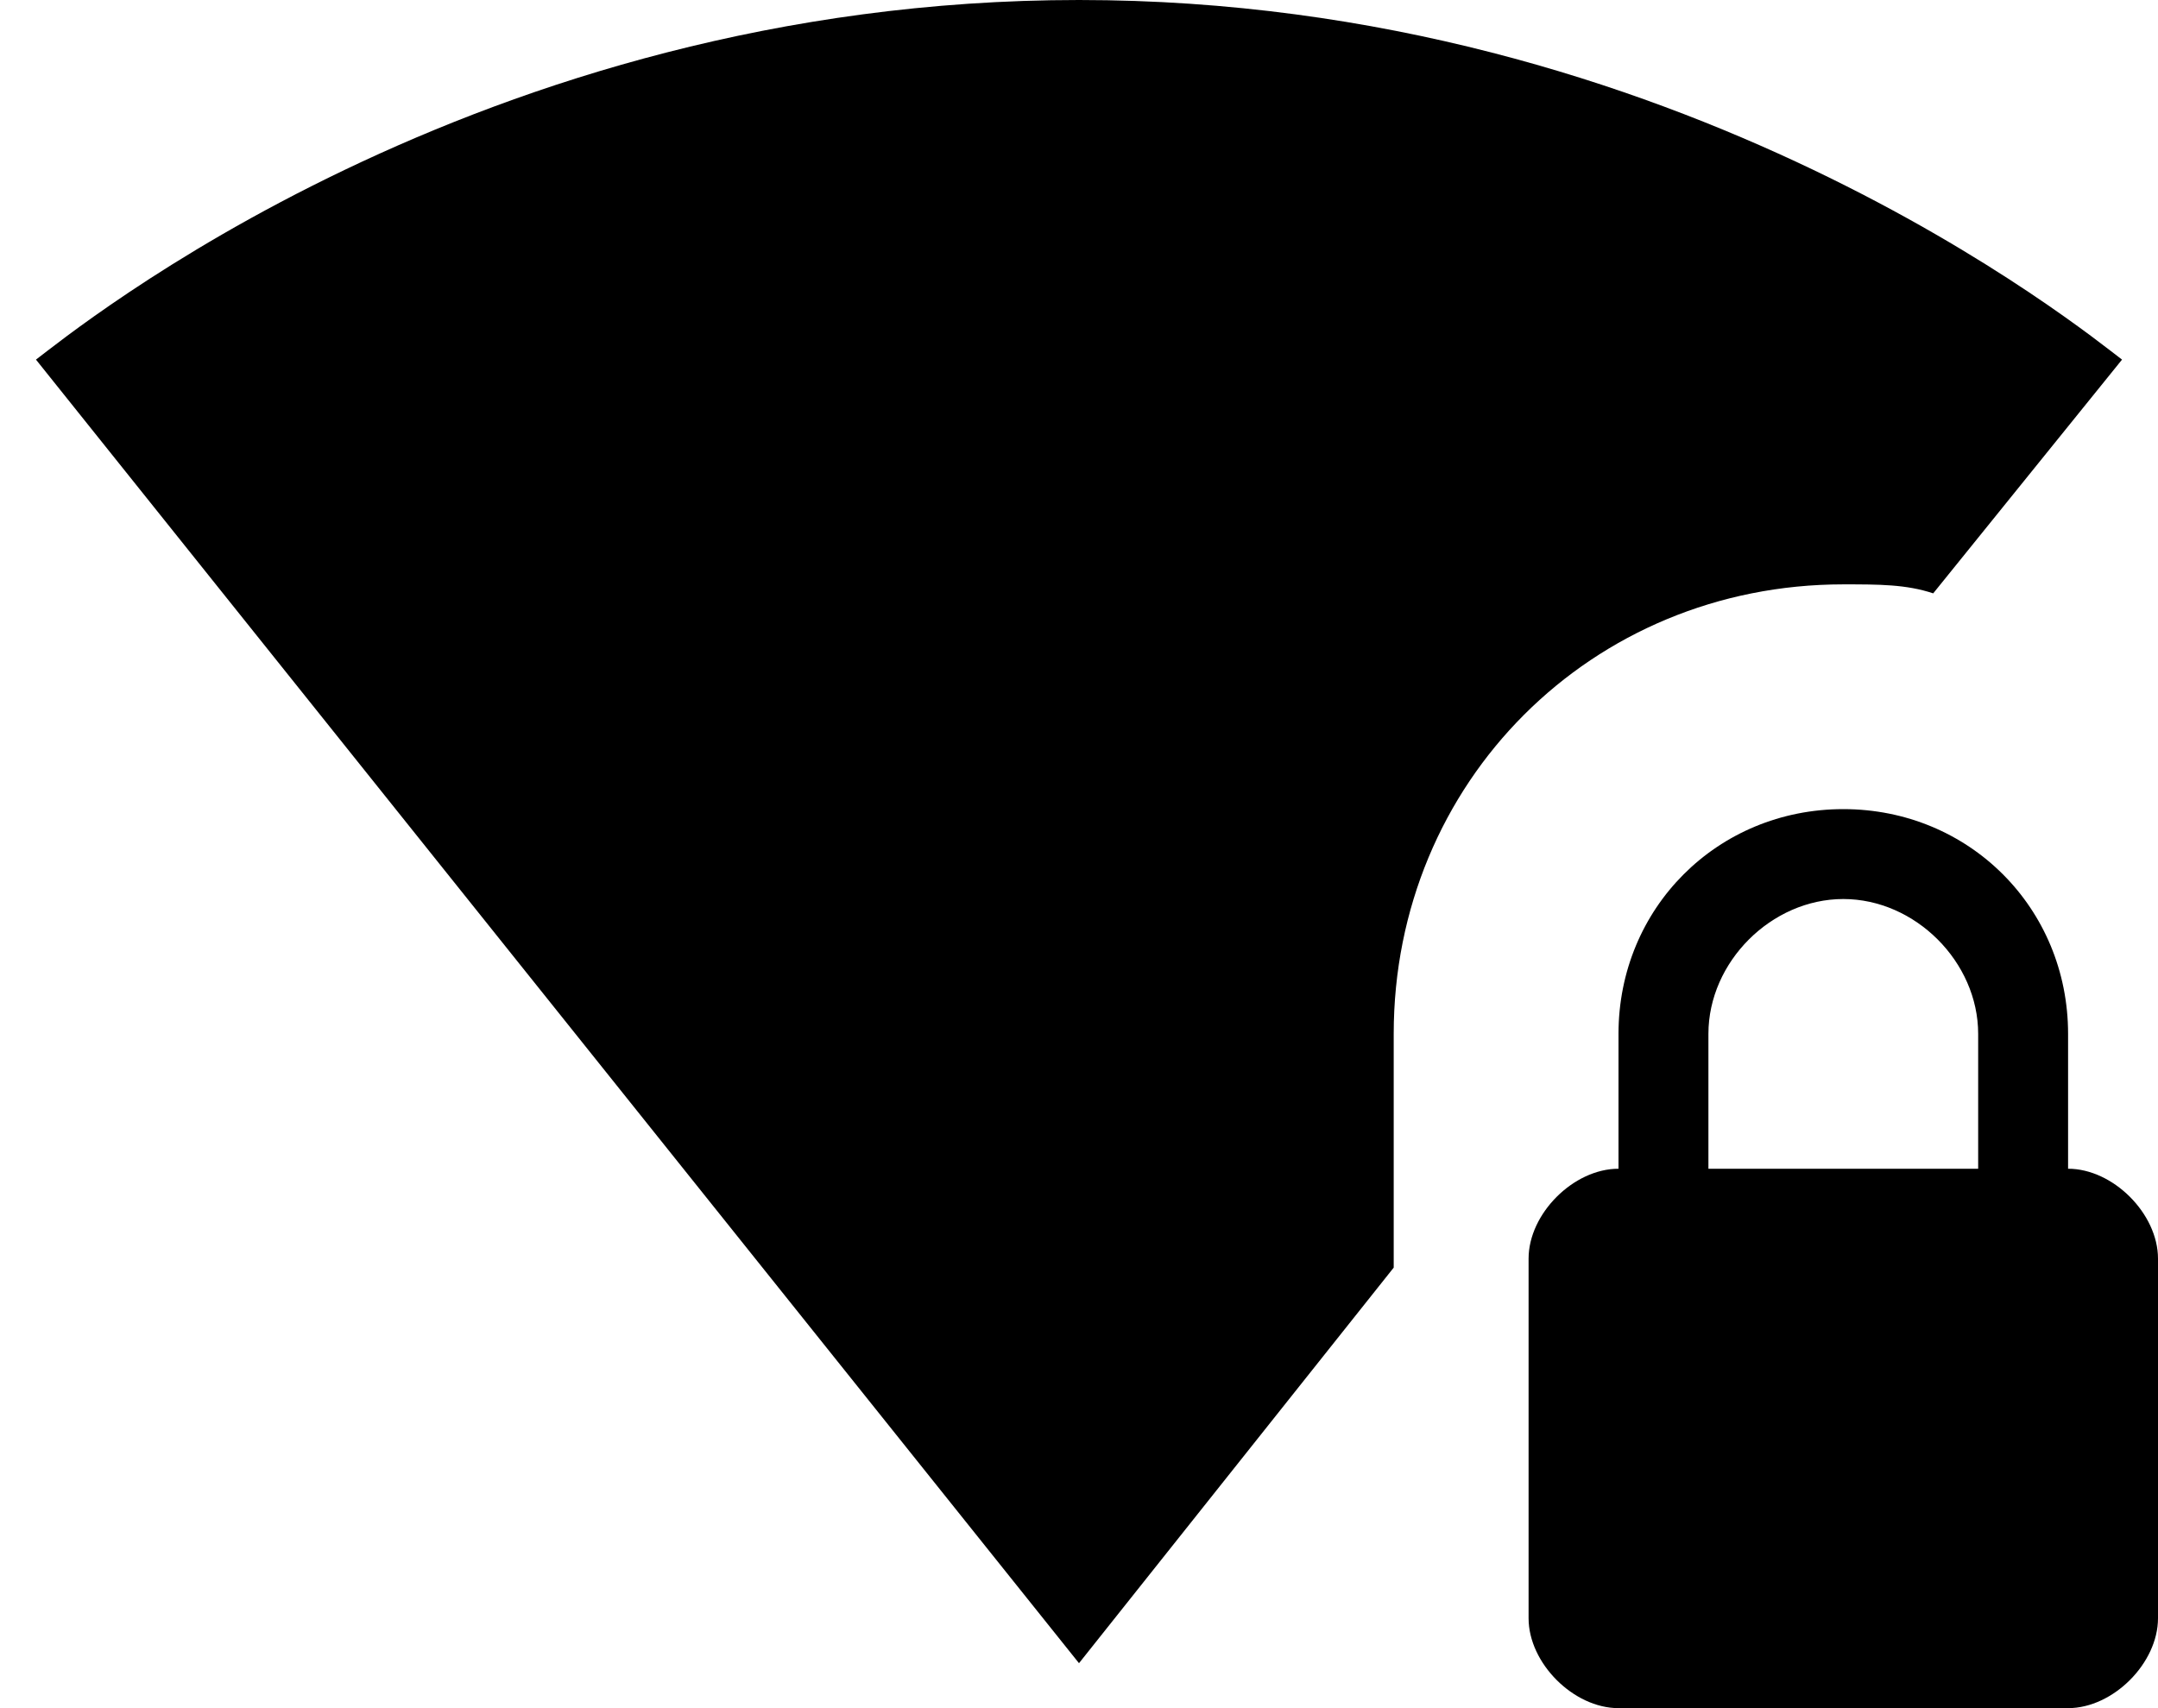 <?xml version="1.0" encoding="UTF-8"?>
<svg width="24px" height="19px" viewBox="0 0 24 19" version="1.1" xmlns="http://www.w3.org/2000/svg" xmlns:xlink="http://www.w3.org/1999/xlink">
    <!-- Generator: Sketch 42 (36781) - http://www.bohemiancoding.com/sketch -->
    <title>ic_signal_wifi_4_bar_lock</title>
    <desc>Created with Sketch.</desc>
    <defs></defs>
    <g id="Page-1" stroke="none" stroke-width="1" fill="none" fill-rule="evenodd">
        <g id="Device" transform="translate(-432, -243)">
            <g id="ic_signal_wifi_4_bar_lock" transform="translate(432, 240)">
                <g id="Icon-24px">
                    <polygon id="Shape" points="0 0 24 0 24 24 0 24"></polygon>
                    <path d="M23,16 L23,14.5 C23,13.1 21.9,12 20.5,12 C19.1,12 18,13.1 18,14.5 L18,16 C17.5,16 17,16.5 17,17 L17,21 C17,21.5 17.5,22 18,22 L23,22 C23.5,22 24,21.5 24,21 L24,17 C24,16.5 23.5,16 23,16 L23,16 Z M22,16 L19,16 L19,14.5 C19,13.7 19.7,13 20.5,13 C21.3,13 22,13.7 22,14.5 L22,16 L22,16 Z M15.5,14.5 C15.5,11.7 17.7,9.5 20.5,9.5 C20.9,9.5 21.2,9.5 21.5,9.6 L23.6,7 C23.2,6.7 18.7,3 12,3 C5.3,3 0.8,6.7 0.4,7 L12,21.5 L15.5,17.1 L15.5,14.5 L15.5,14.5 Z" id="Shape" fill="#000000"></path>
                </g>
            </g>
        </g>
    </g>
</svg>